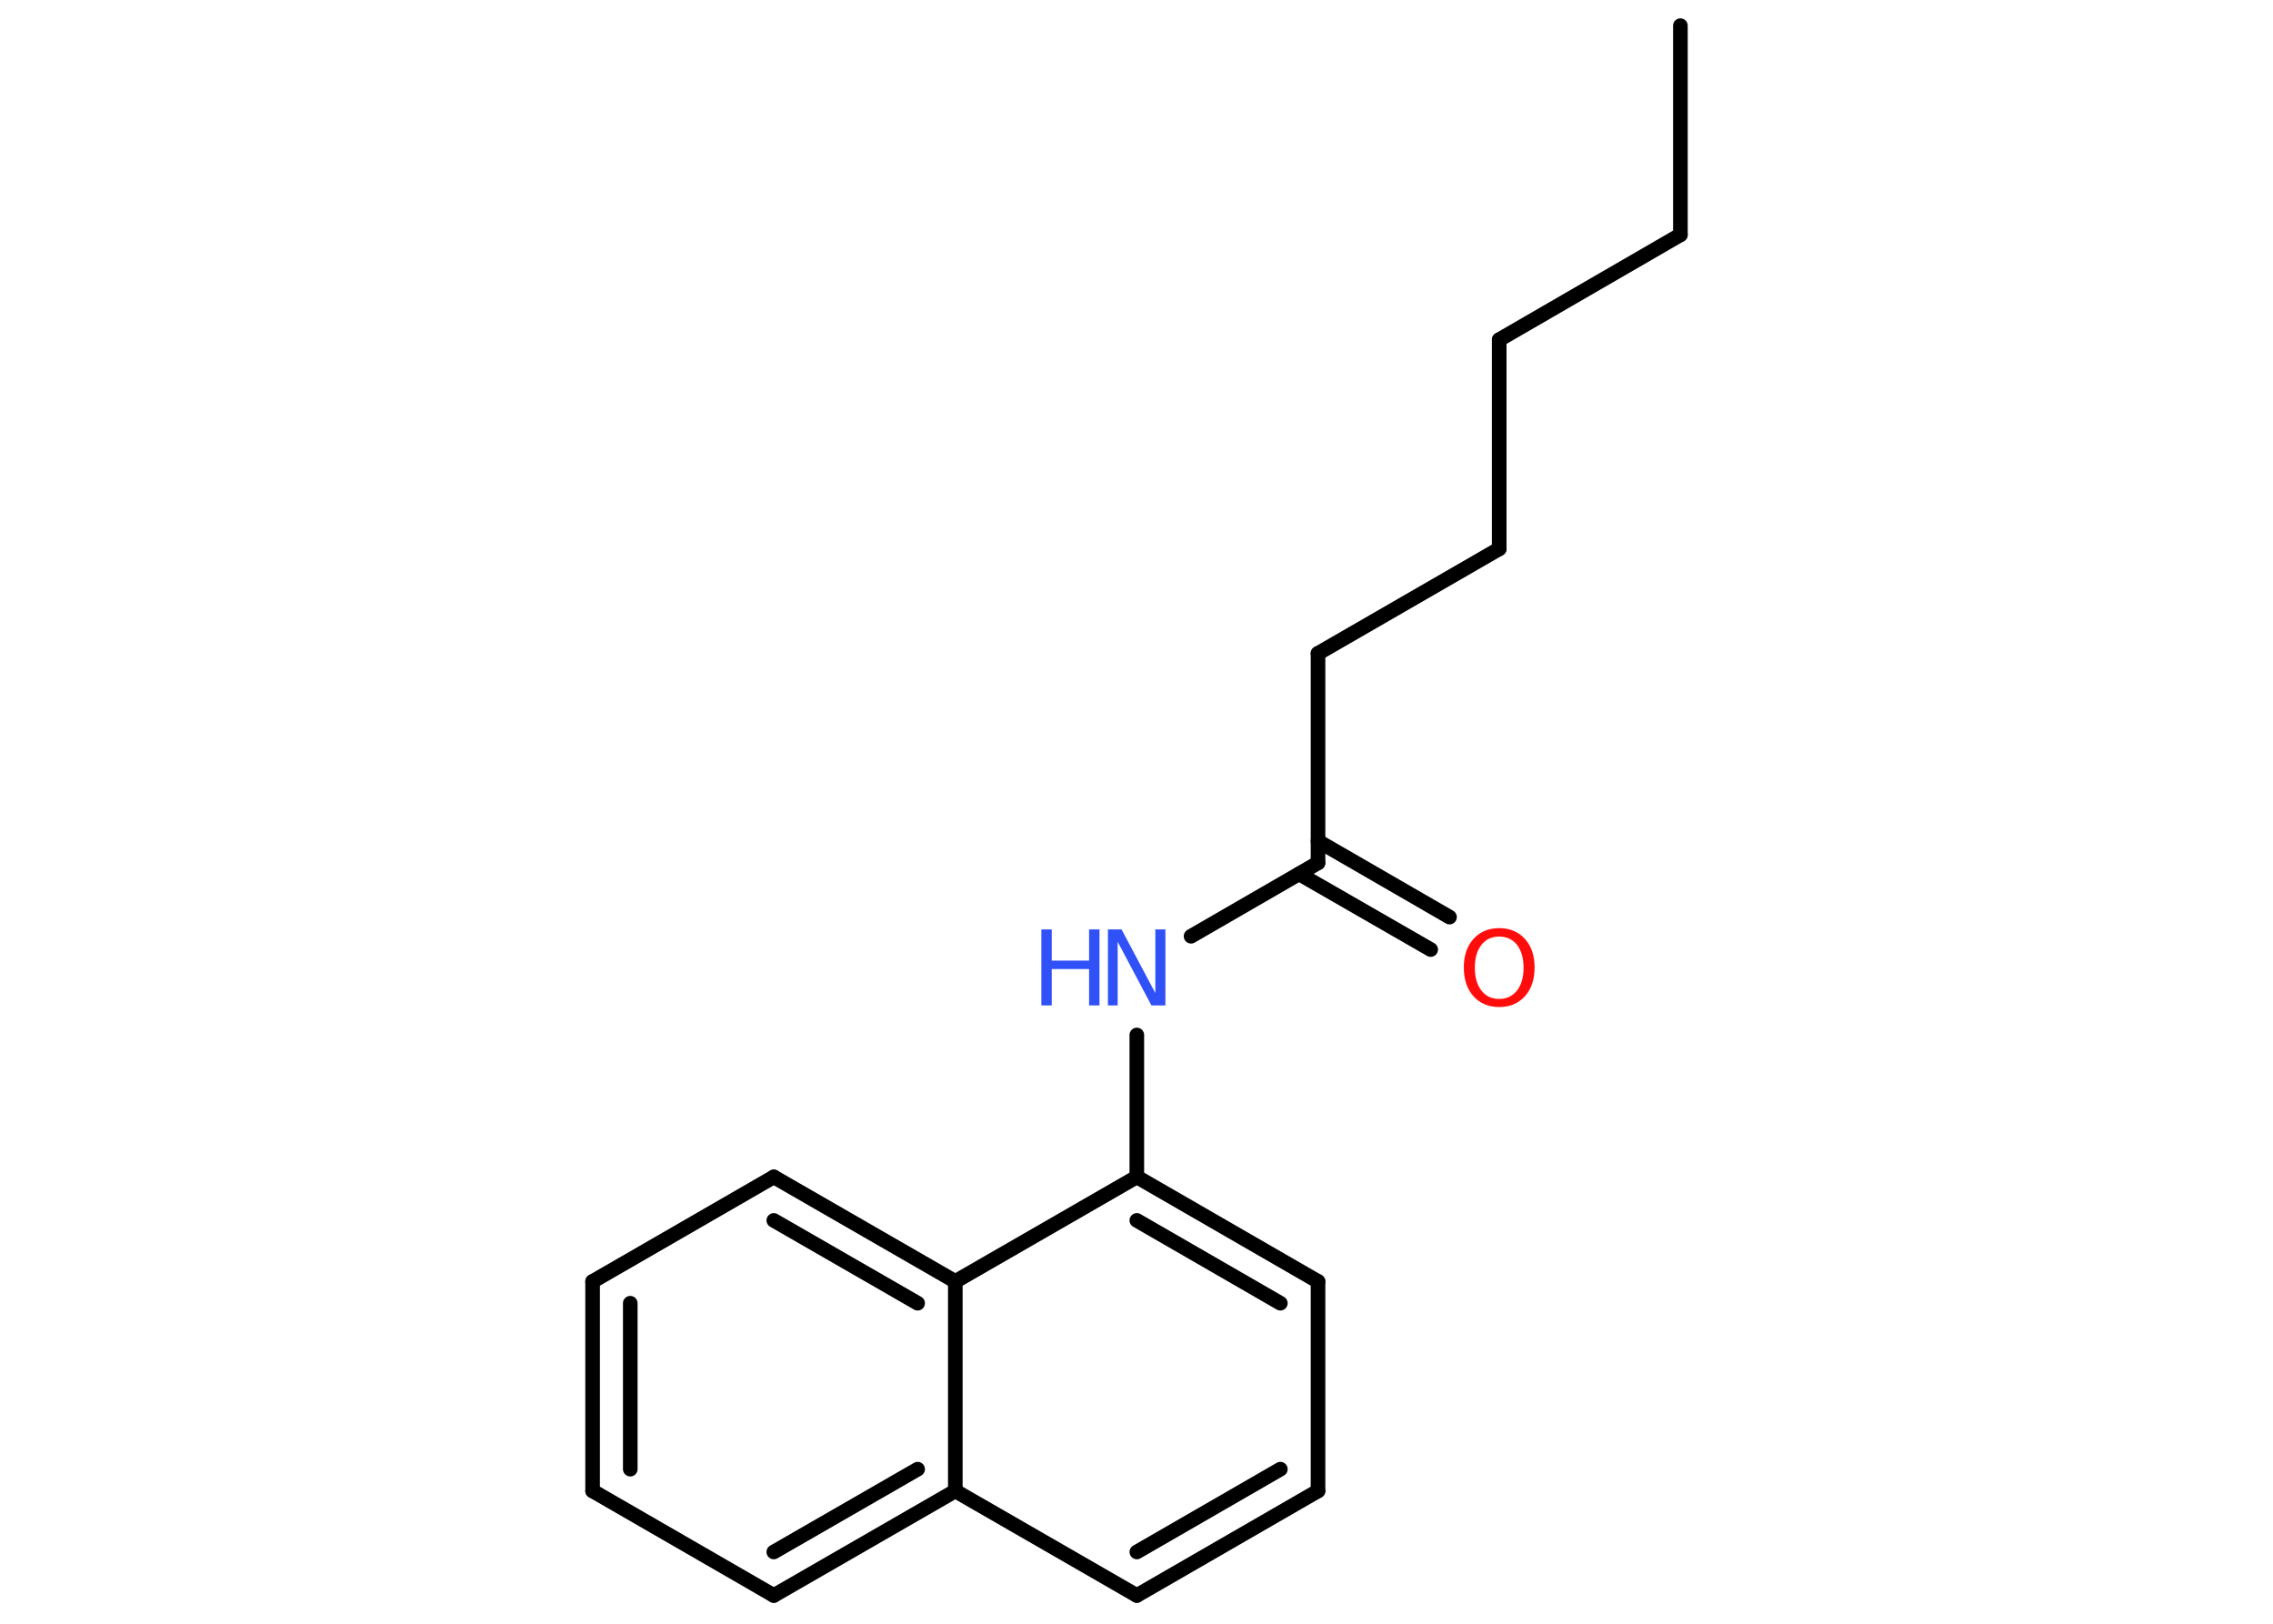 <?xml version='1.0' encoding='UTF-8'?>
<!DOCTYPE svg PUBLIC "-//W3C//DTD SVG 1.1//EN" "http://www.w3.org/Graphics/SVG/1.1/DTD/svg11.dtd">
<svg version='1.2' xmlns='http://www.w3.org/2000/svg' xmlns:xlink='http://www.w3.org/1999/xlink' width='70.0mm' height='50.0mm' viewBox='0 0 70.0 50.0'>
  <desc>Generated by the Chemistry Development Kit (http://github.com/cdk)</desc>
  <g stroke-linecap='round' stroke-linejoin='round' stroke='#000000' stroke-width='.45' fill='#3050F8'>
    <rect x='.0' y='.0' width='70.0' height='50.0' fill='#FFFFFF' stroke='none'/>
    <g id='mol1' class='mol'>
      <line id='mol1bnd1' class='bond' x1='51.75' y1='.79' x2='51.75' y2='7.23'/>
      <line id='mol1bnd2' class='bond' x1='51.75' y1='7.23' x2='46.17' y2='10.46'/>
      <line id='mol1bnd3' class='bond' x1='46.17' y1='10.46' x2='46.17' y2='16.9'/>
      <line id='mol1bnd4' class='bond' x1='46.17' y1='16.9' x2='40.59' y2='20.12'/>
      <line id='mol1bnd5' class='bond' x1='40.59' y1='20.12' x2='40.59' y2='26.57'/>
      <g id='mol1bnd6' class='bond'>
        <line x1='40.59' y1='25.9' x2='44.64' y2='28.24'/>
        <line x1='40.01' y1='26.91' x2='44.06' y2='29.24'/>
      </g>
      <line id='mol1bnd7' class='bond' x1='40.59' y1='26.57' x2='36.68' y2='28.83'/>
      <line id='mol1bnd8' class='bond' x1='35.01' y1='31.87' x2='35.01' y2='36.24'/>
      <g id='mol1bnd9' class='bond'>
        <line x1='40.59' y1='39.46' x2='35.01' y2='36.24'/>
        <line x1='39.43' y1='40.13' x2='35.01' y2='37.58'/>
      </g>
      <line id='mol1bnd10' class='bond' x1='40.59' y1='39.46' x2='40.59' y2='45.91'/>
      <g id='mol1bnd11' class='bond'>
        <line x1='35.01' y1='49.13' x2='40.59' y2='45.91'/>
        <line x1='35.01' y1='47.79' x2='39.43' y2='45.24'/>
      </g>
      <line id='mol1bnd12' class='bond' x1='35.01' y1='49.13' x2='29.42' y2='45.91'/>
      <g id='mol1bnd13' class='bond'>
        <line x1='23.83' y1='49.13' x2='29.42' y2='45.91'/>
        <line x1='23.83' y1='47.79' x2='28.26' y2='45.24'/>
      </g>
      <line id='mol1bnd14' class='bond' x1='23.83' y1='49.13' x2='18.25' y2='45.91'/>
      <g id='mol1bnd15' class='bond'>
        <line x1='18.25' y1='39.46' x2='18.25' y2='45.91'/>
        <line x1='19.41' y1='40.13' x2='19.41' y2='45.24'/>
      </g>
      <line id='mol1bnd16' class='bond' x1='18.25' y1='39.46' x2='23.83' y2='36.24'/>
      <g id='mol1bnd17' class='bond'>
        <line x1='29.42' y1='39.46' x2='23.83' y2='36.24'/>
        <line x1='28.26' y1='40.13' x2='23.83' y2='37.58'/>
      </g>
      <line id='mol1bnd18' class='bond' x1='35.01' y1='36.24' x2='29.42' y2='39.46'/>
      <line id='mol1bnd19' class='bond' x1='29.42' y1='45.91' x2='29.42' y2='39.46'/>
      <path id='mol1atm7' class='atom' d='M46.17 28.84q-.35 .0 -.55 .26q-.2 .26 -.2 .7q.0 .44 .2 .7q.2 .26 .55 .26q.34 .0 .55 -.26q.2 -.26 .2 -.7q.0 -.44 -.2 -.7q-.2 -.26 -.55 -.26zM46.17 28.58q.49 .0 .79 .33q.3 .33 .3 .88q.0 .56 -.3 .89q-.3 .33 -.79 .33q-.49 .0 -.79 -.33q-.3 -.33 -.3 -.89q.0 -.55 .3 -.88q.3 -.33 .79 -.33z' stroke='none' fill='#FF0D0D'/>
      <g id='mol1atm8' class='atom'>
        <path d='M34.12 28.62h.42l1.04 1.96v-1.96h.31v2.34h-.43l-1.04 -1.96v1.96h-.3v-2.34z' stroke='none'/>
        <path d='M32.07 28.62h.32v.96h1.15v-.96h.32v2.34h-.32v-1.12h-1.15v1.12h-.32v-2.34z' stroke='none'/>
      </g>
    </g>
  </g>
</svg>
